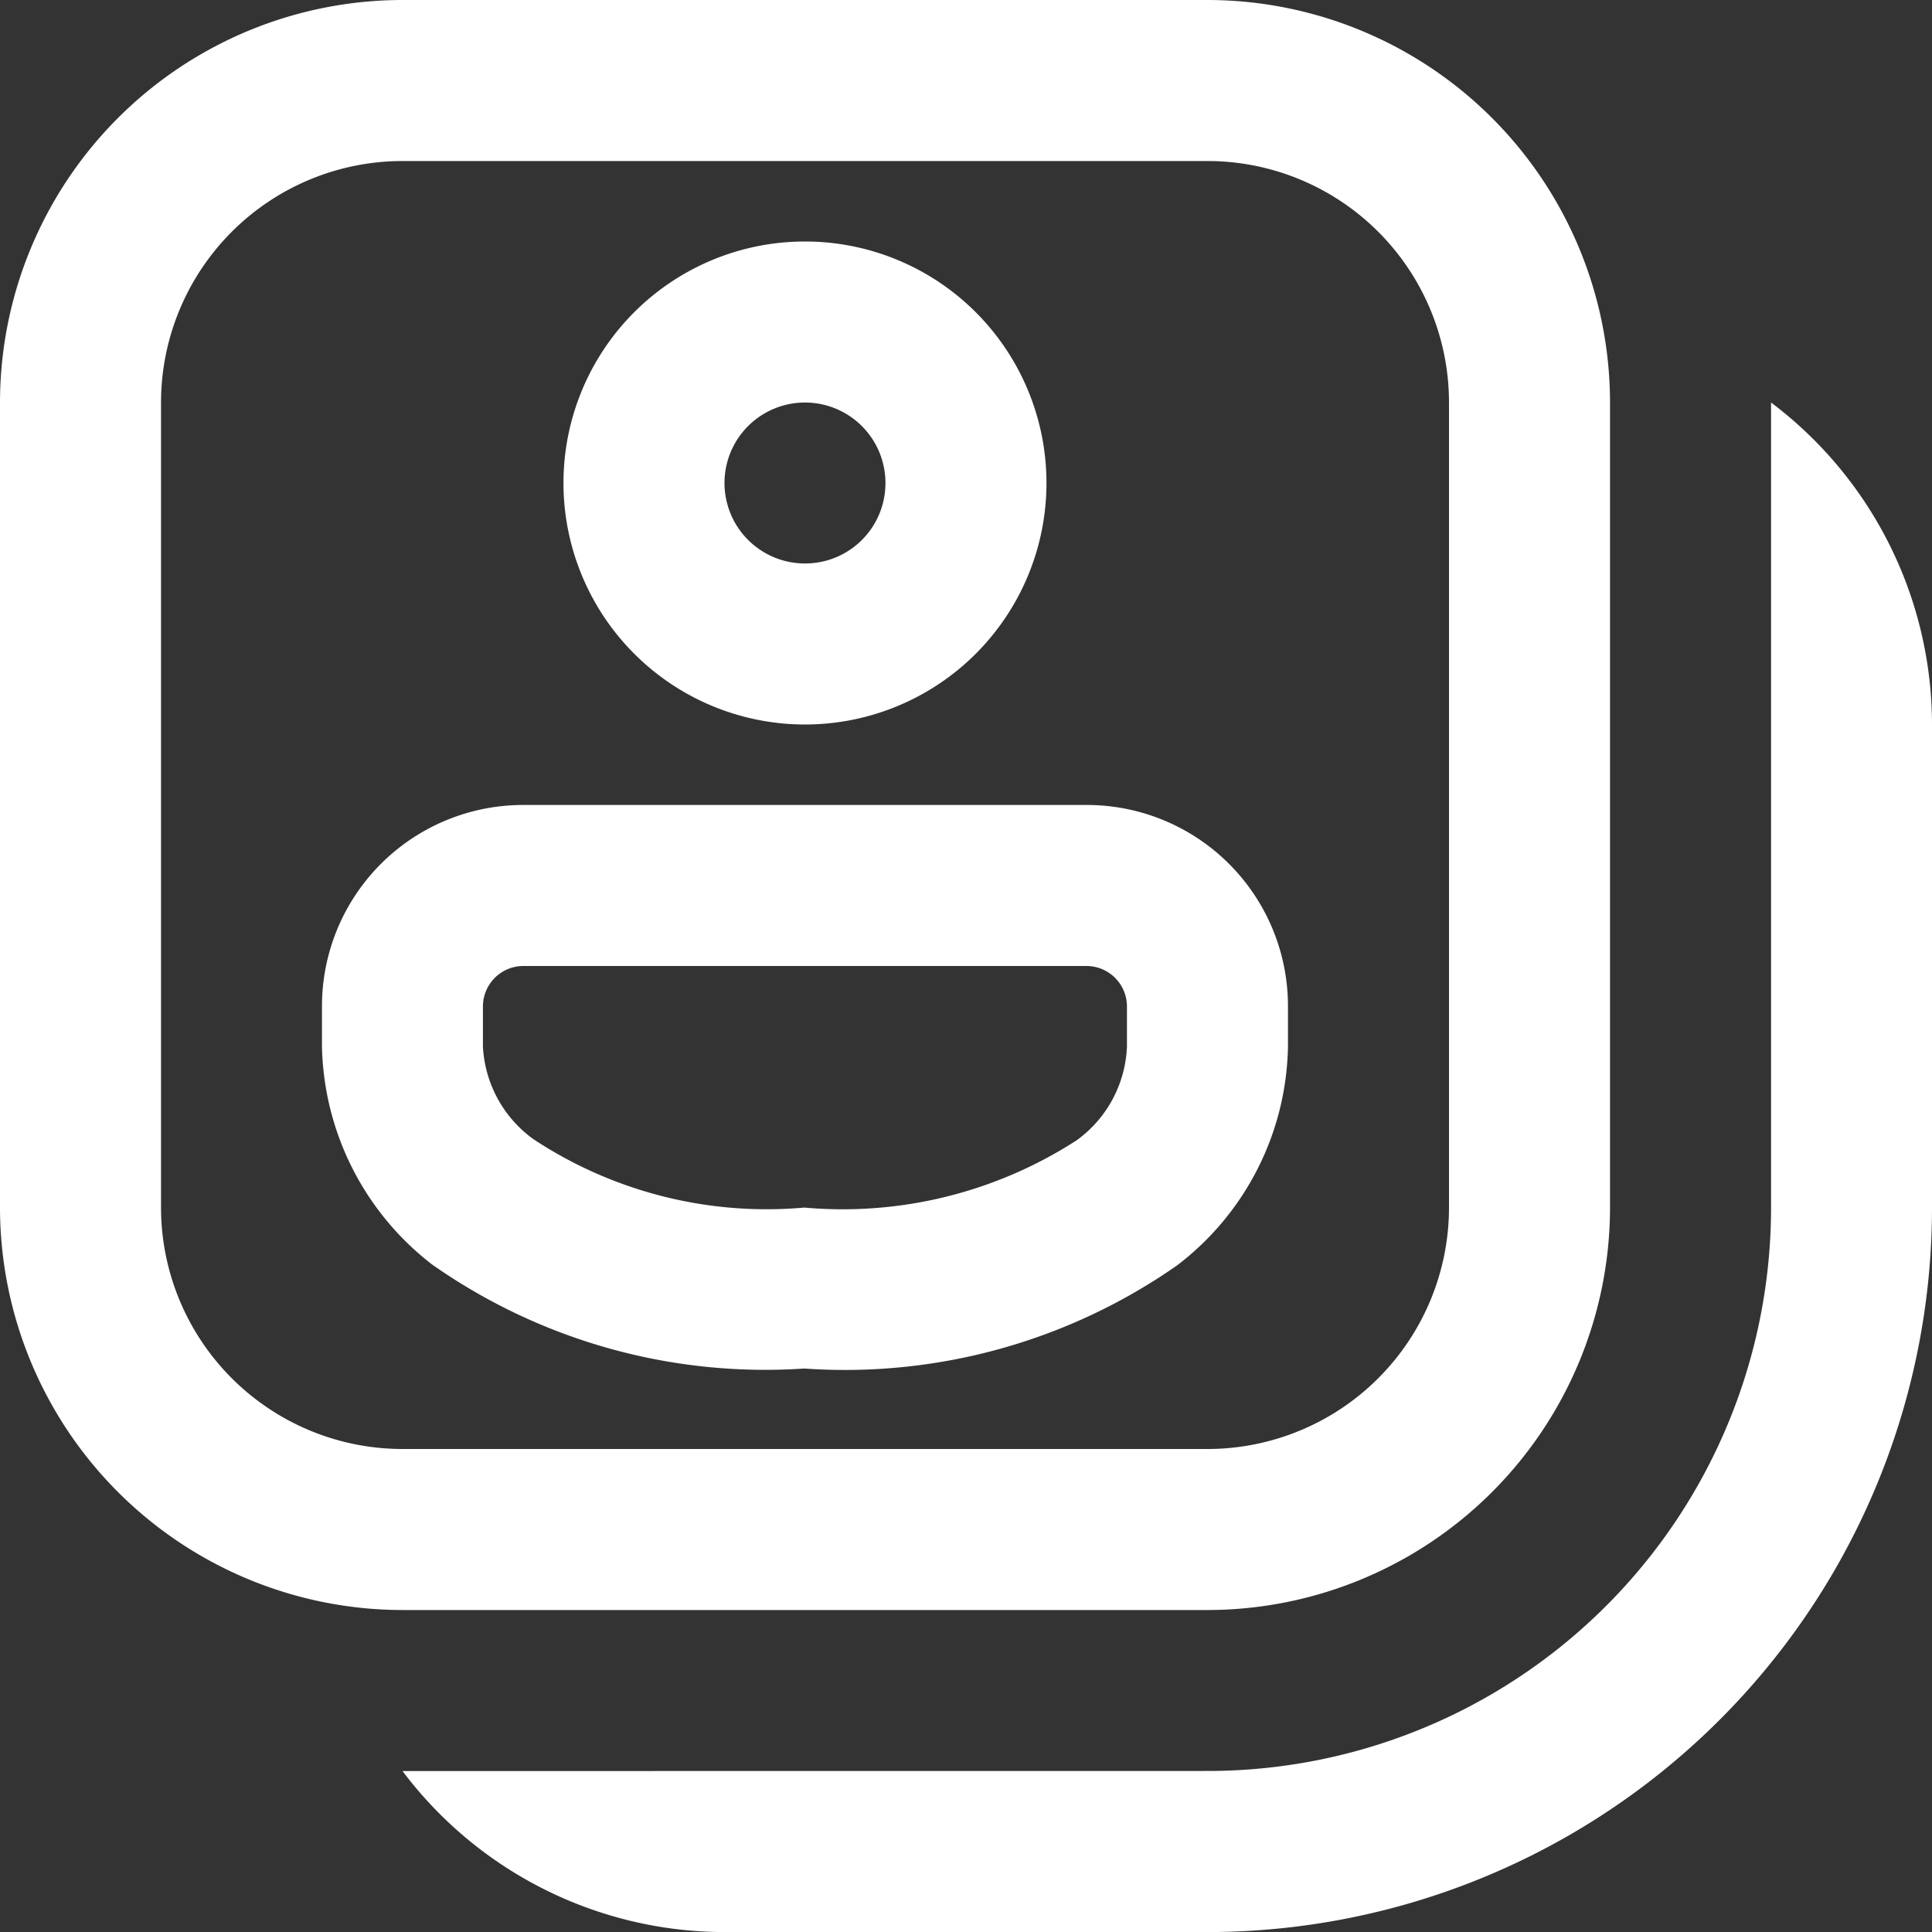 <svg id="Group_6" data-name="Group 6" xmlns="http://www.w3.org/2000/svg" xmlns:xlink="http://www.w3.org/1999/xlink" width="26" height="26" viewBox="0 0 26 26">
  <rect x="0" y="0" width="26" height="26" fill="#333333" stroke="none"/>
  <defs>
    <clipPath id="clip-path">
      <rect id="Rectangle_9" data-name="Rectangle 9" width="26" height="26" fill="#fff"/>
    </clipPath>
  </defs>
  <g id="Group_5" data-name="Group 5" clip-path="url(#clip-path)">
    <path id="Path_3" data-name="Path 3" d="M8.5,8A3.25,3.25,0,1,0,5.25,4.75,3.251,3.251,0,0,0,8.5,8m0-2.167A1.083,1.083,0,1,1,9.583,4.75,1.081,1.081,0,0,1,8.5,5.833M2,11.792A2.707,2.707,0,0,1,4.708,9.083h7.583A2.707,2.707,0,0,1,15,11.792v.542a3.782,3.782,0,0,1-1.491,2.944,7.8,7.8,0,0,1-5.018,1.389,7.8,7.8,0,0,1-5.009-1.4A3.8,3.8,0,0,1,2,12.333Zm2.708-.542a.545.545,0,0,0-.542.542v.542a1.641,1.641,0,0,0,.676,1.244,5.694,5.694,0,0,0,3.649.923,5.8,5.8,0,0,0,3.666-.906,1.635,1.635,0,0,0,.676-1.261v-.542a.545.545,0,0,0-.542-.542Z" transform="translate(2.333 1.75)" fill="#fff"/>
    <path id="Path_4" data-name="Path 4" d="M5.417,0A5.421,5.421,0,0,0,0,5.417V16.25a5.421,5.421,0,0,0,5.417,5.417H16.25a5.421,5.421,0,0,0,5.417-5.417V5.417A5.421,5.421,0,0,0,16.25,0ZM16.25,2.167a3.251,3.251,0,0,1,3.25,3.25V16.25a3.251,3.251,0,0,1-3.25,3.25H5.417a3.251,3.251,0,0,1-3.25-3.25V5.417a3.251,3.251,0,0,1,3.25-3.25Z" fill="#fff"/>
    <path id="Path_5" data-name="Path 5" d="M2.5,20.917a5.43,5.43,0,0,0,4.333,2.167h6.5a9.754,9.754,0,0,0,9.75-9.75v-6.5A5.43,5.43,0,0,0,20.917,2.5V13.333a7.581,7.581,0,0,1-7.583,7.583Z" transform="translate(2.917 2.917)" fill="#fff"/>
  </g>
</svg>
